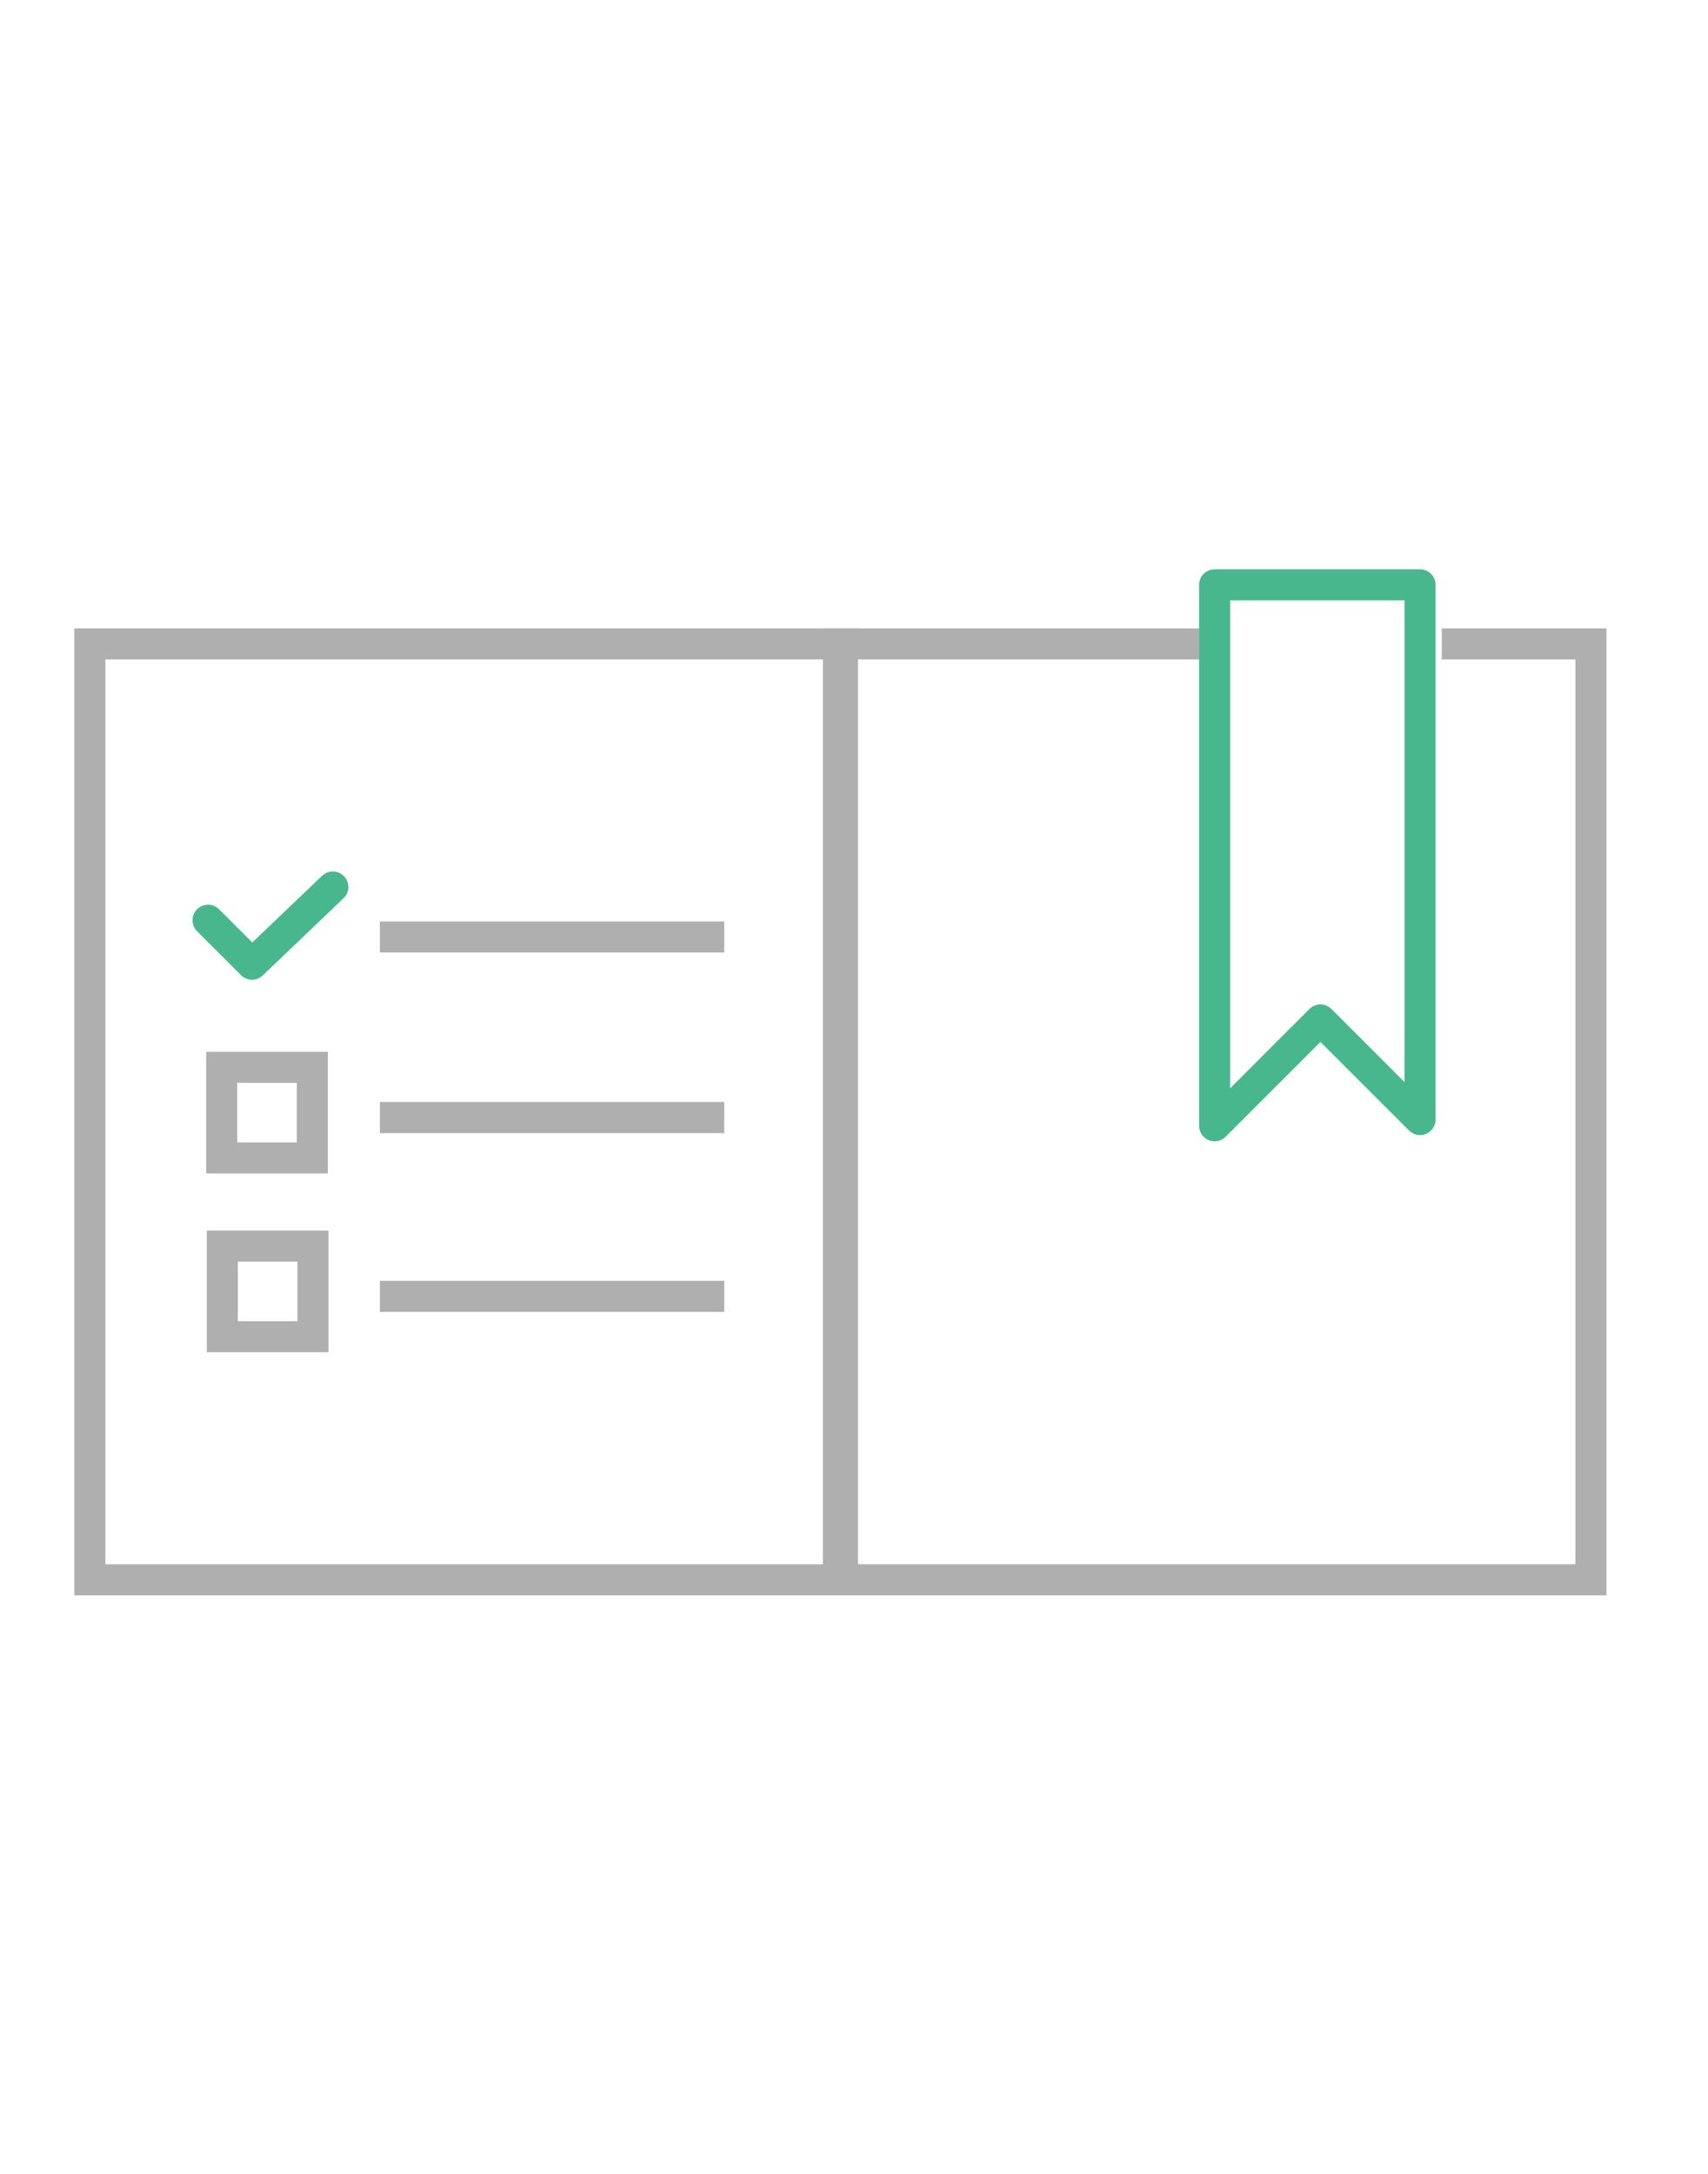 <?xml version="1.0" encoding="utf-8"?>
<!-- Generator: Adobe Illustrator 16.2.1, SVG Export Plug-In . SVG Version: 6.00 Build 0)  -->
<!DOCTYPE svg PUBLIC "-//W3C//DTD SVG 1.1//EN" "http://www.w3.org/Graphics/SVG/1.1/DTD/svg11.dtd">
<svg version="1.1" id="Layer_1" xmlns="http://www.w3.org/2000/svg" xmlns:xlink="http://www.w3.org/1999/xlink" x="0px" y="0px"
	 width="110px" height="140px" viewBox="0 0 110 140" enable-background="new 0 0 110 140" xml:space="preserve">
<rect x="14.278" y="68.736" fill="none" stroke="#AFAFAF" stroke-width="2" stroke-miterlimit="10" width="5.836" height="5.837"/>
<rect x="14.317" y="80.25" fill="none" stroke="#AFAFAF" stroke-width="2" stroke-miterlimit="10" width="5.837" height="5.836"/>
<line fill="none" stroke="#AFAFAF" stroke-width="2" stroke-miterlimit="10" x1="24.465" y1="60.341" x2="46.642" y2="60.341"/>
<line fill="none" stroke="#AFAFAF" stroke-width="2" stroke-miterlimit="10" x1="24.465" y1="71.973" x2="46.642" y2="71.973"/>
<line fill="none" stroke="#AFAFAF" stroke-width="2" stroke-miterlimit="10" x1="24.465" y1="83.486" x2="46.642" y2="83.486"/>
<polyline fill="none" stroke="#49B78D" stroke-width="2" stroke-linecap="round" stroke-linejoin="round" stroke-miterlimit="10" points="
	13.399,59.264 16.231,62.096 21.435,57.124 "/>
<rect x="5.786" y="41.47" fill="none" stroke="#AFAFAF" stroke-width="2" stroke-miterlimit="10" width="48.47" height="60.27"/>
<polyline fill="none" stroke="#AFAFAF" stroke-width="2" stroke-miterlimit="10" points="92.856,41.47 102.462,41.47 
	102.462,101.739 53.994,101.739 53.994,41.47 77.24,41.47 "/>
<polygon fill="none" stroke="#49B78D" stroke-width="2" stroke-linecap="round" stroke-linejoin="round" stroke-miterlimit="10" points="
	78.225,37.663 78.225,72.502 85.041,65.686 91.455,72.102 91.455,37.663 "/>
</svg>
